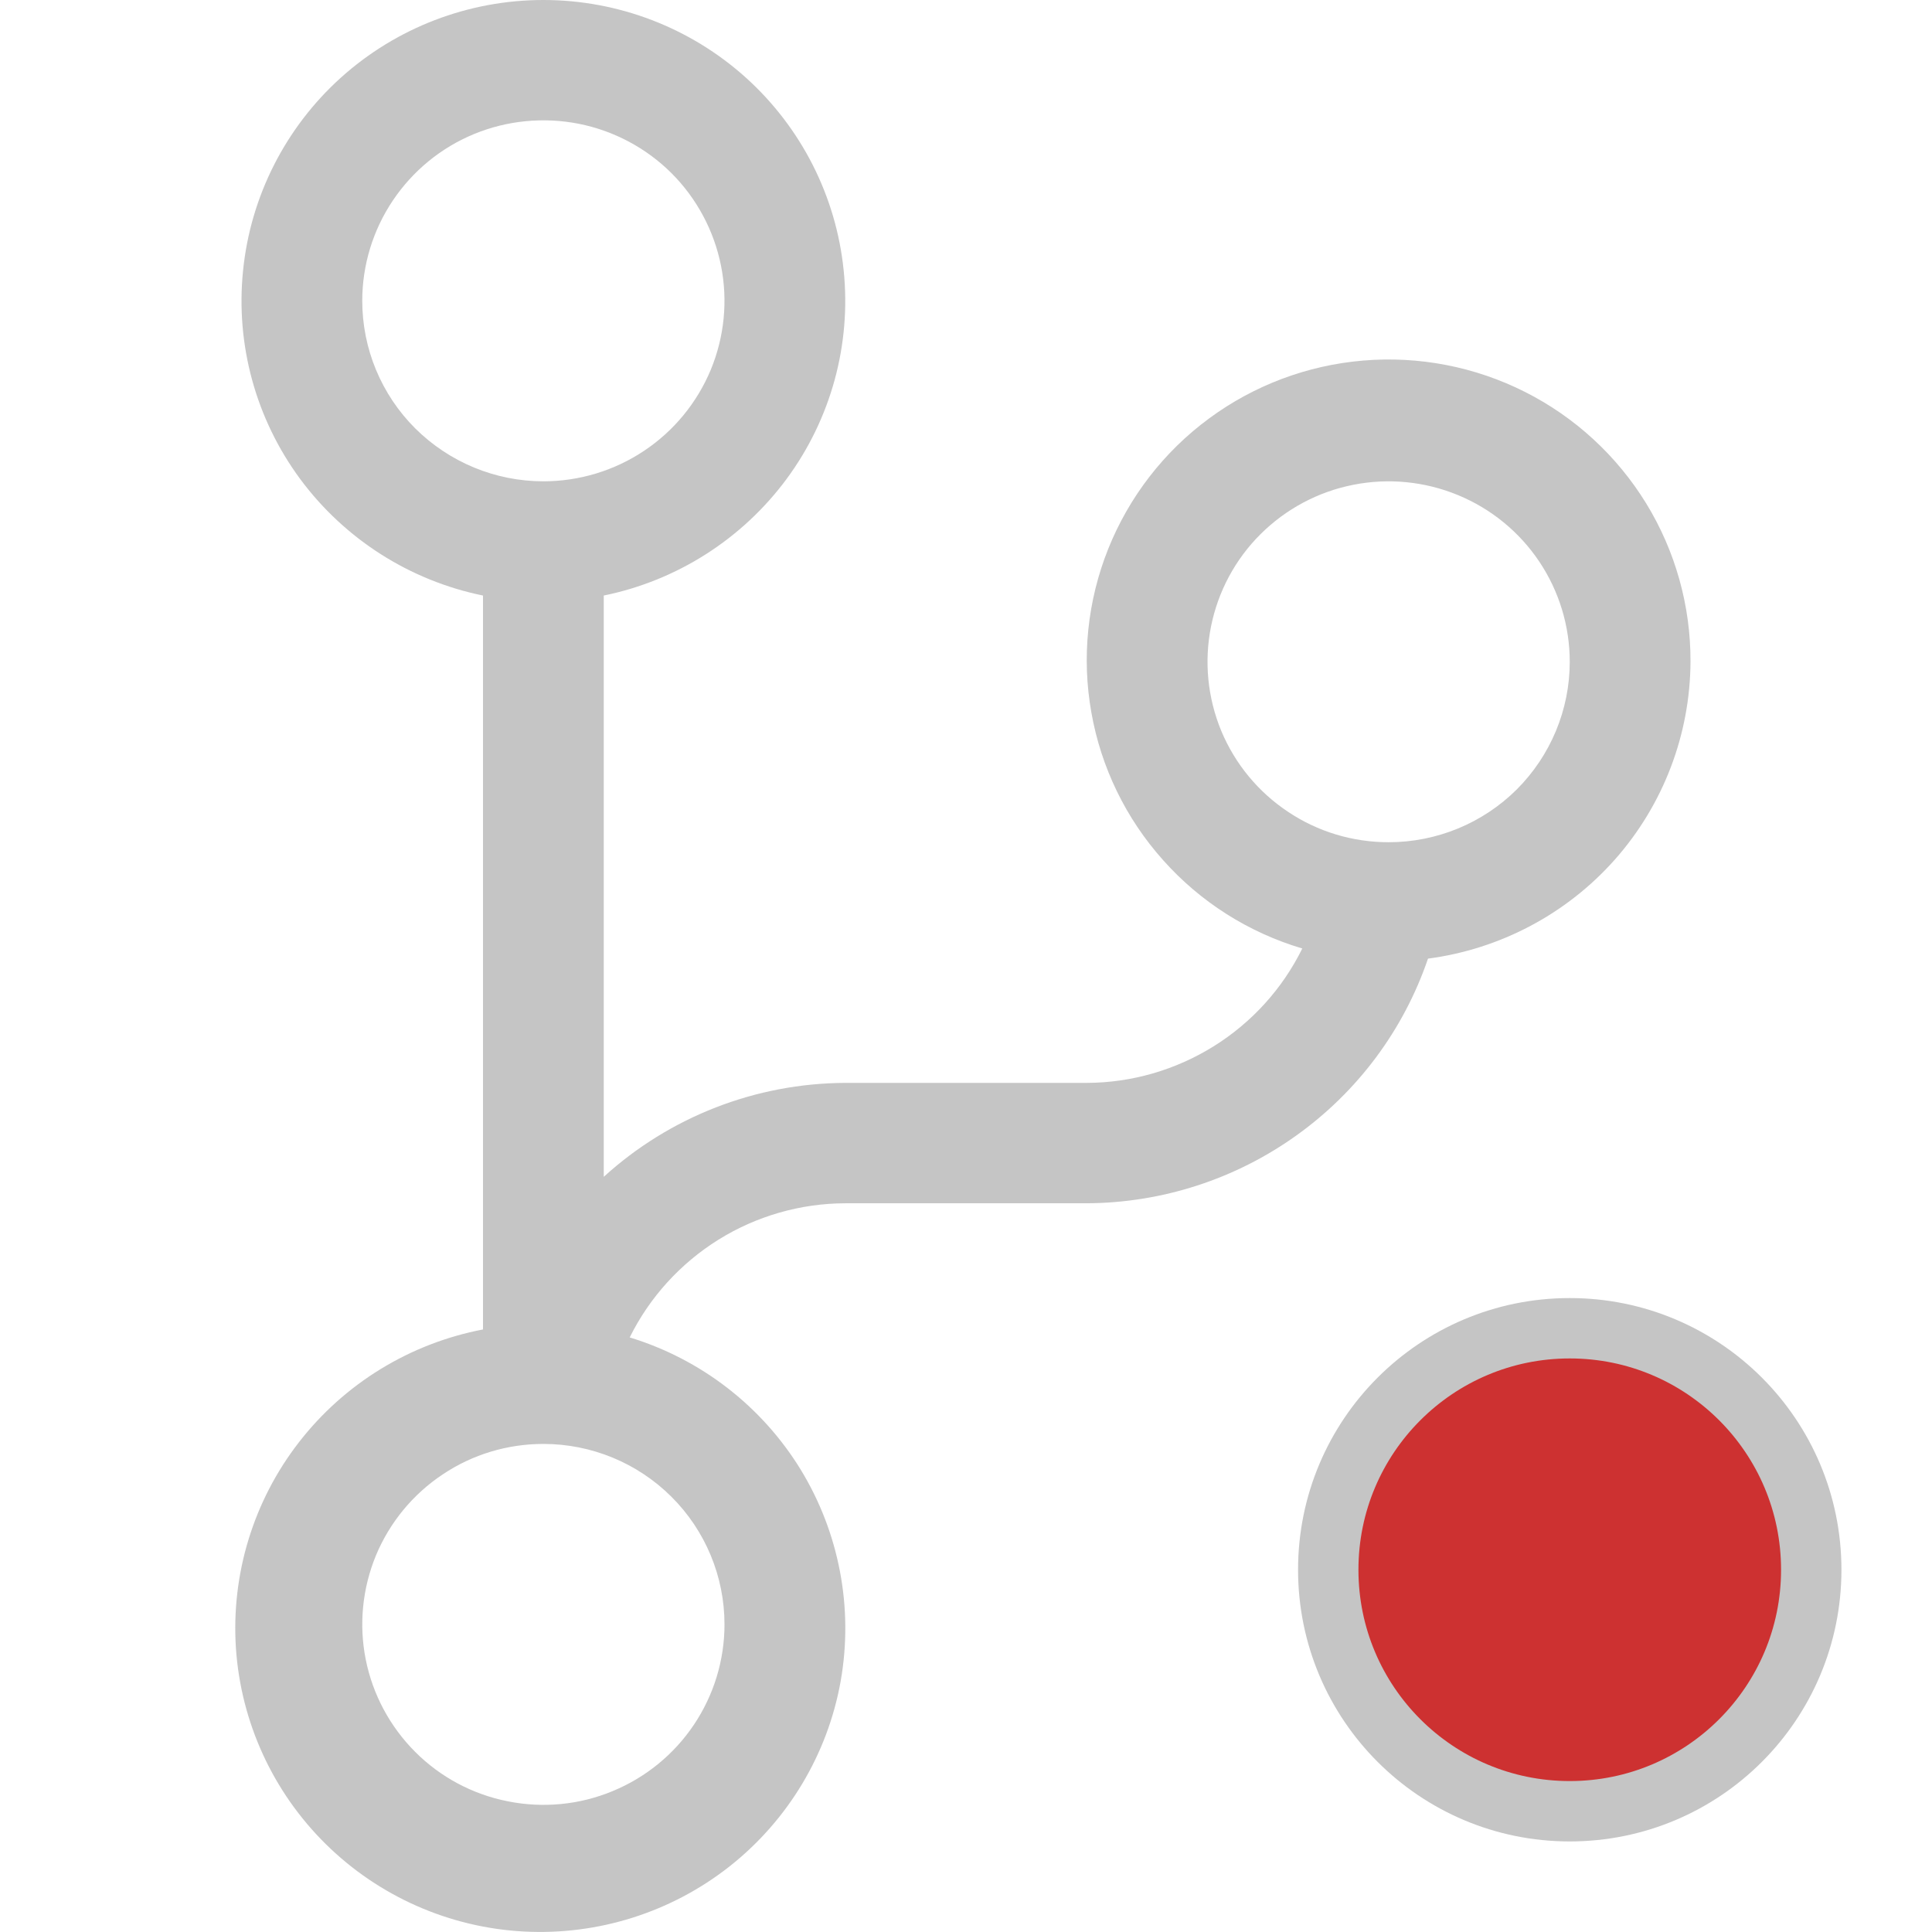 <svg width="16" height="16" viewBox="0 0 16 16" fill="none" xmlns="http://www.w3.org/2000/svg">
<g clip-path="url(#clip0)">
<path d="M14 5.481C14.002 5.018 13.875 4.564 13.633 4.169C13.391 3.775 13.044 3.455 12.63 3.246C12.216 3.037 11.752 2.947 11.289 2.986C10.827 3.025 10.384 3.191 10.011 3.467C9.638 3.742 9.35 4.116 9.178 4.545C9.006 4.975 8.957 5.444 9.038 5.899C9.118 6.355 9.324 6.779 9.633 7.124C9.941 7.47 10.34 7.723 10.785 7.855C10.621 8.188 10.367 8.468 10.051 8.665C9.736 8.861 9.372 8.967 9 8.968H7C6.26 8.971 5.547 9.248 5 9.746V4.932C5.607 4.808 6.146 4.464 6.514 3.967C6.881 3.47 7.05 2.855 6.987 2.24C6.925 1.626 6.636 1.057 6.177 0.643C5.717 0.229 5.12 -0 4.5 -0C3.88 -0 3.283 0.229 2.823 0.643C2.364 1.057 2.075 1.626 2.013 2.24C1.95 2.855 2.119 3.47 2.486 3.967C2.854 4.464 3.393 4.808 4 4.932V11.01C3.394 11.126 2.852 11.458 2.475 11.945C2.098 12.431 1.913 13.039 1.954 13.652C1.996 14.265 2.261 14.842 2.7 15.274C3.139 15.706 3.722 15.963 4.337 15.996C4.953 16.029 5.56 15.837 6.044 15.455C6.527 15.073 6.854 14.528 6.962 13.923C7.069 13.318 6.951 12.694 6.63 12.169C6.308 11.645 5.805 11.256 5.215 11.076C5.379 10.744 5.634 10.464 5.949 10.267C6.264 10.071 6.628 9.966 7 9.965H9C9.624 9.962 10.232 9.765 10.738 9.402C11.245 9.039 11.625 8.528 11.826 7.939C12.425 7.86 12.976 7.568 13.376 7.116C13.775 6.664 13.997 6.083 14 5.481ZM3 2.491C3 2.196 3.088 1.907 3.253 1.661C3.418 1.415 3.652 1.223 3.926 1.11C4.2 0.997 4.502 0.968 4.793 1.025C5.084 1.083 5.351 1.225 5.561 1.434C5.77 1.643 5.913 1.91 5.971 2.2C6.029 2.49 5.999 2.79 5.886 3.063C5.772 3.336 5.58 3.57 5.333 3.734C5.087 3.898 4.797 3.986 4.5 3.986C4.102 3.986 3.721 3.828 3.439 3.548C3.158 3.268 3 2.888 3 2.491ZM6 13.453C6 13.748 5.912 14.037 5.747 14.283C5.582 14.529 5.348 14.72 5.074 14.833C4.8 14.947 4.498 14.976 4.207 14.918C3.916 14.861 3.649 14.719 3.439 14.509C3.23 14.3 3.087 14.034 3.029 13.744C2.971 13.454 3.001 13.154 3.114 12.88C3.228 12.607 3.42 12.374 3.667 12.21C3.913 12.045 4.203 11.958 4.5 11.958C4.898 11.958 5.279 12.115 5.561 12.396C5.842 12.676 6 13.056 6 13.453ZM11.5 6.975C11.203 6.975 10.913 6.888 10.667 6.723C10.42 6.559 10.228 6.326 10.114 6.053C10.001 5.78 9.971 5.479 10.029 5.189C10.087 4.899 10.229 4.633 10.439 4.424C10.649 4.215 10.916 4.072 11.207 4.015C11.498 3.957 11.8 3.987 12.074 4.1C12.348 4.213 12.582 4.404 12.747 4.65C12.912 4.896 13 5.185 13 5.481C13 5.877 12.842 6.257 12.561 6.538C12.279 6.818 11.898 6.975 11.5 6.975Z" fill="#C5C5C5"/>
<path d="M13 15C14.105 15 15 14.105 15 13C15 11.895 14.105 11 13 11C11.895 11 11 11.895 11 13C11 14.105 11.895 15 13 15Z" fill="#CD3131" stroke="#C5C5C5" stroke-width="0.5"/>
</g>
<defs>
<clipPath id="clip0">
<rect width="16" height="16" fill="white"/>
</clipPath>
</defs>
</svg>
